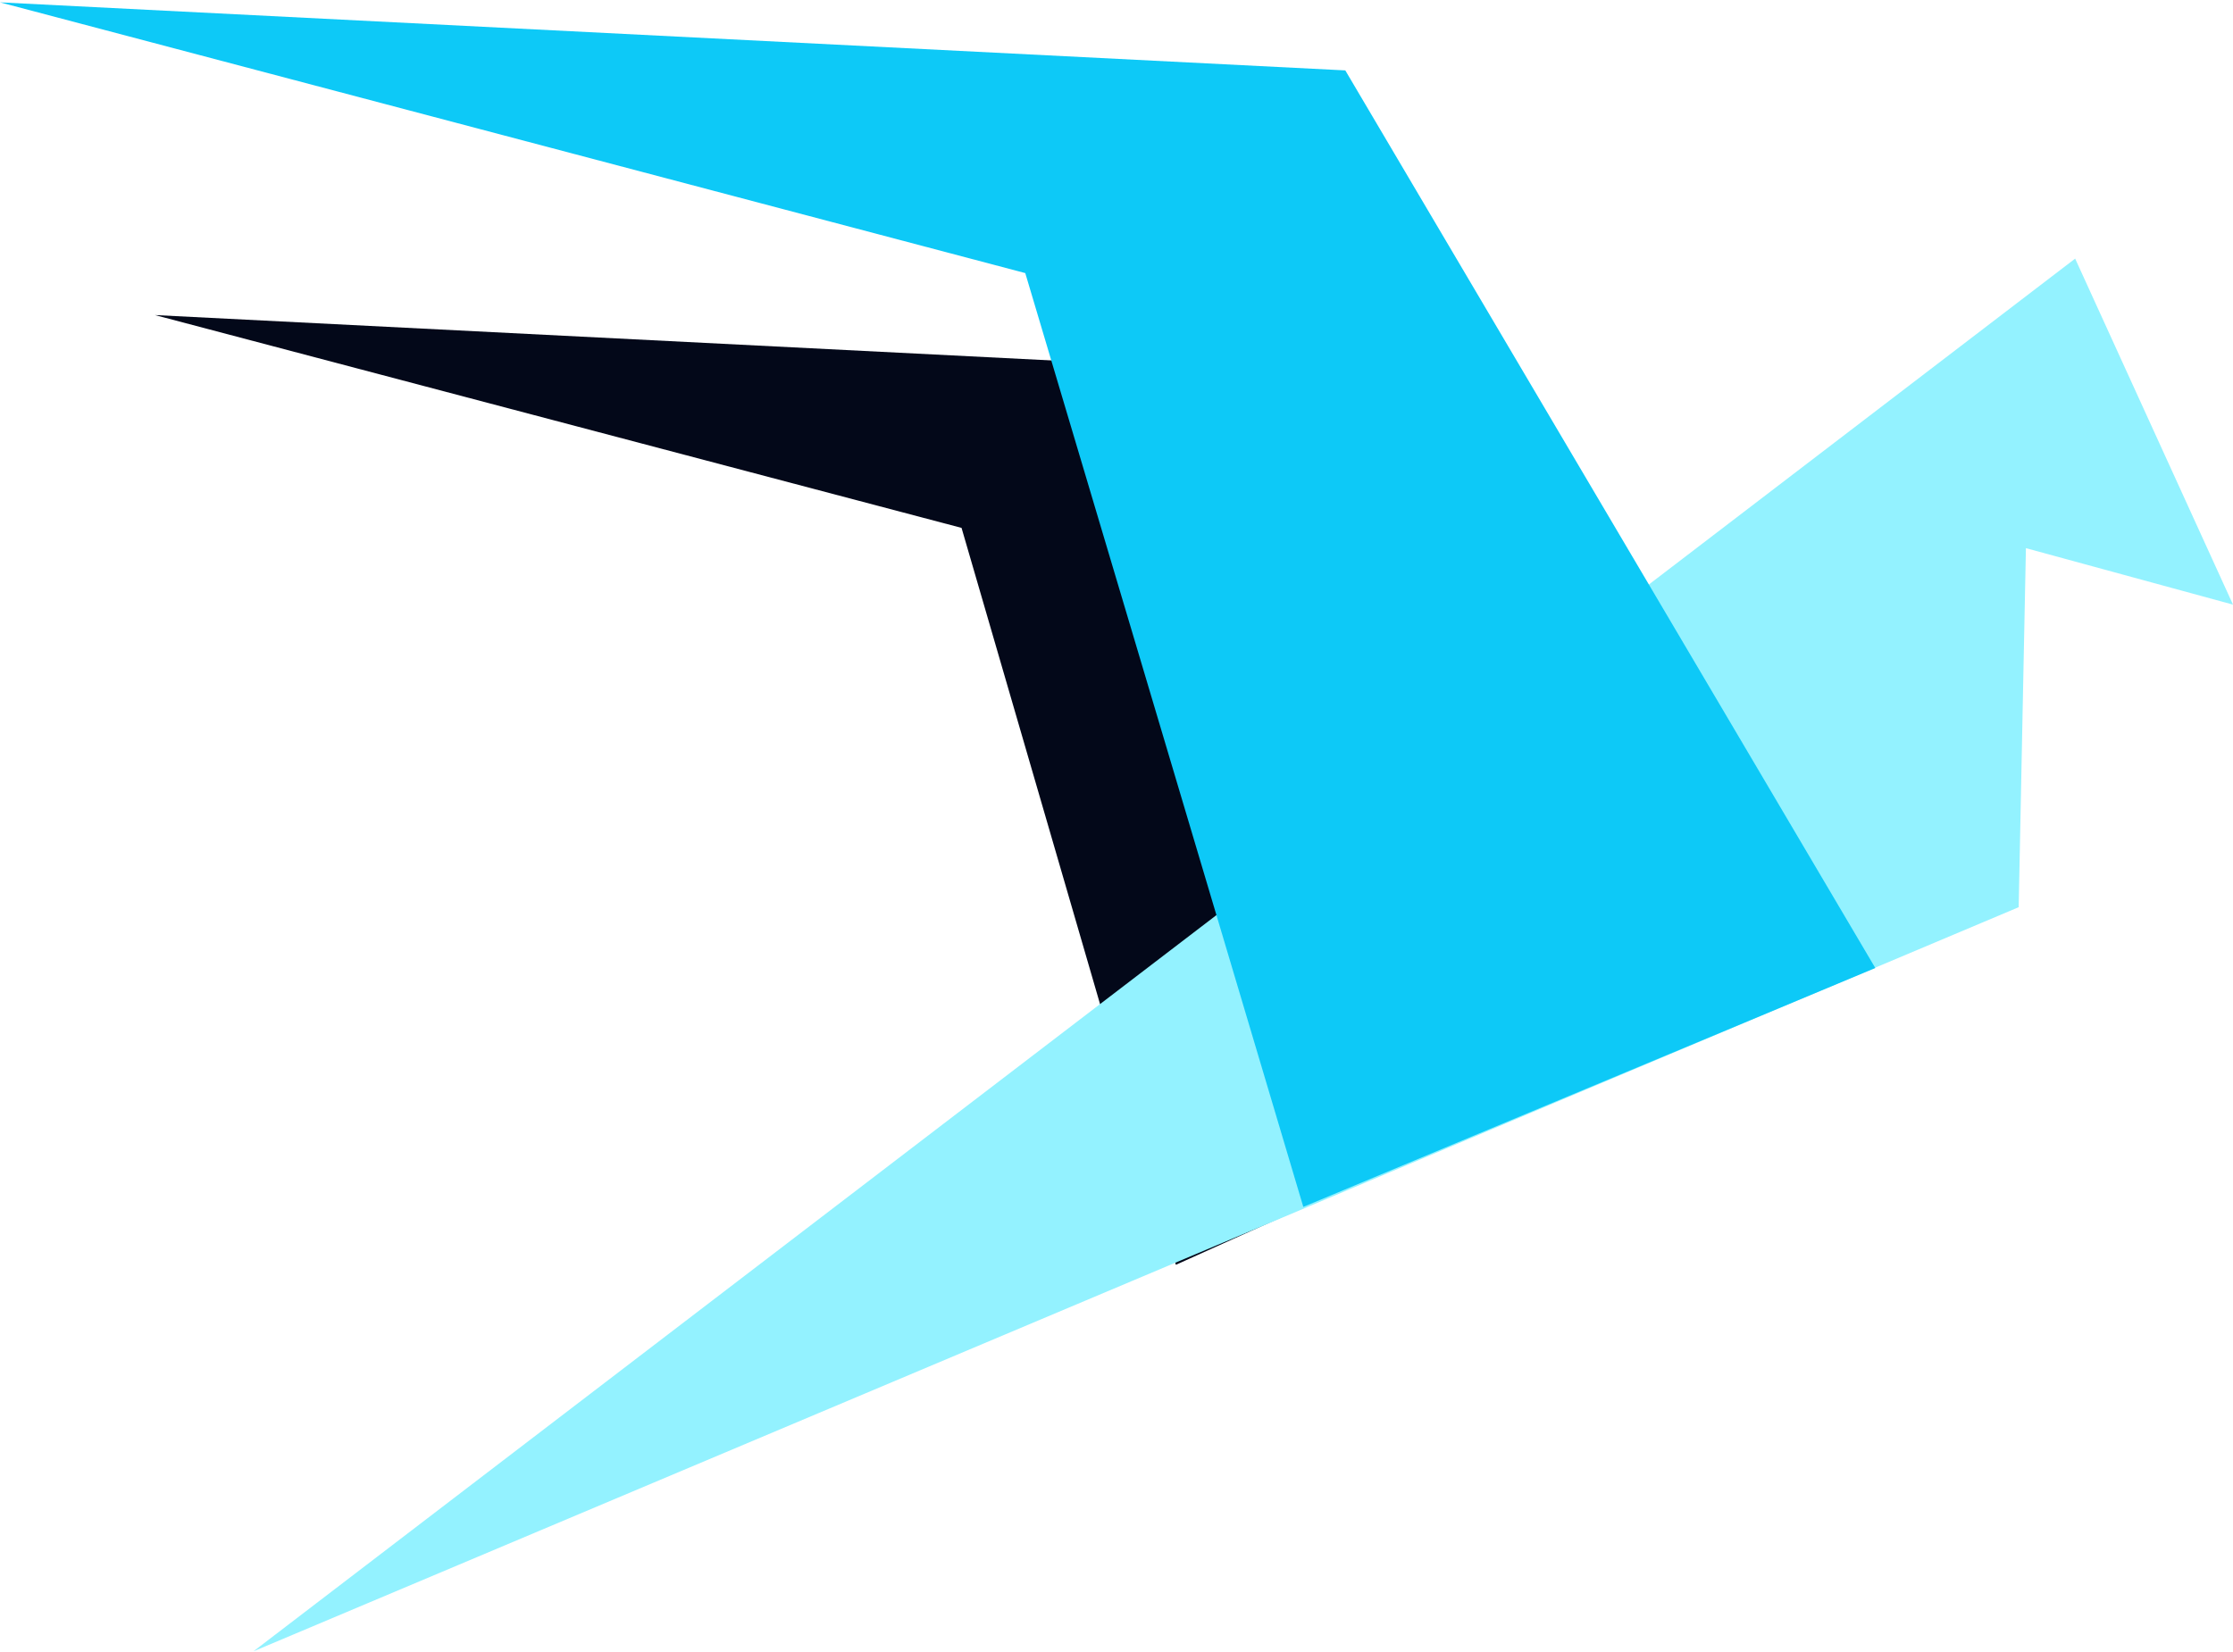 <svg width="500" height="370" viewBox="0 0 500 370" fill="none" xmlns="http://www.w3.org/2000/svg">
<g clip-path="url(#clip0_1_11142)">
<path d="M271.725 277.441L365.435 237.233L271.725 82.564L34.695 70.566L215.305 118.232L263.294 283.277L365.435 237.233" fill="#030819"/>
<path d="M56.745 369.852L464.656 57.92L500 135.417L453.632 122.771L452.01 203.186L56.745 369.852Z" fill="#93F2FF"/>
<path d="M419.909 216.805L301.232 15.767L0 0.527L229.572 61.163L291.829 270.307L419.909 216.805Z" fill="#0DC9F7"/>
</g>
<defs>
<clipPath id="clip0_1_11142">
<rect width="500" height="369.326" fill="white" transform="translate(0 0.527)"/>
</clipPath>
</defs>
</svg>
